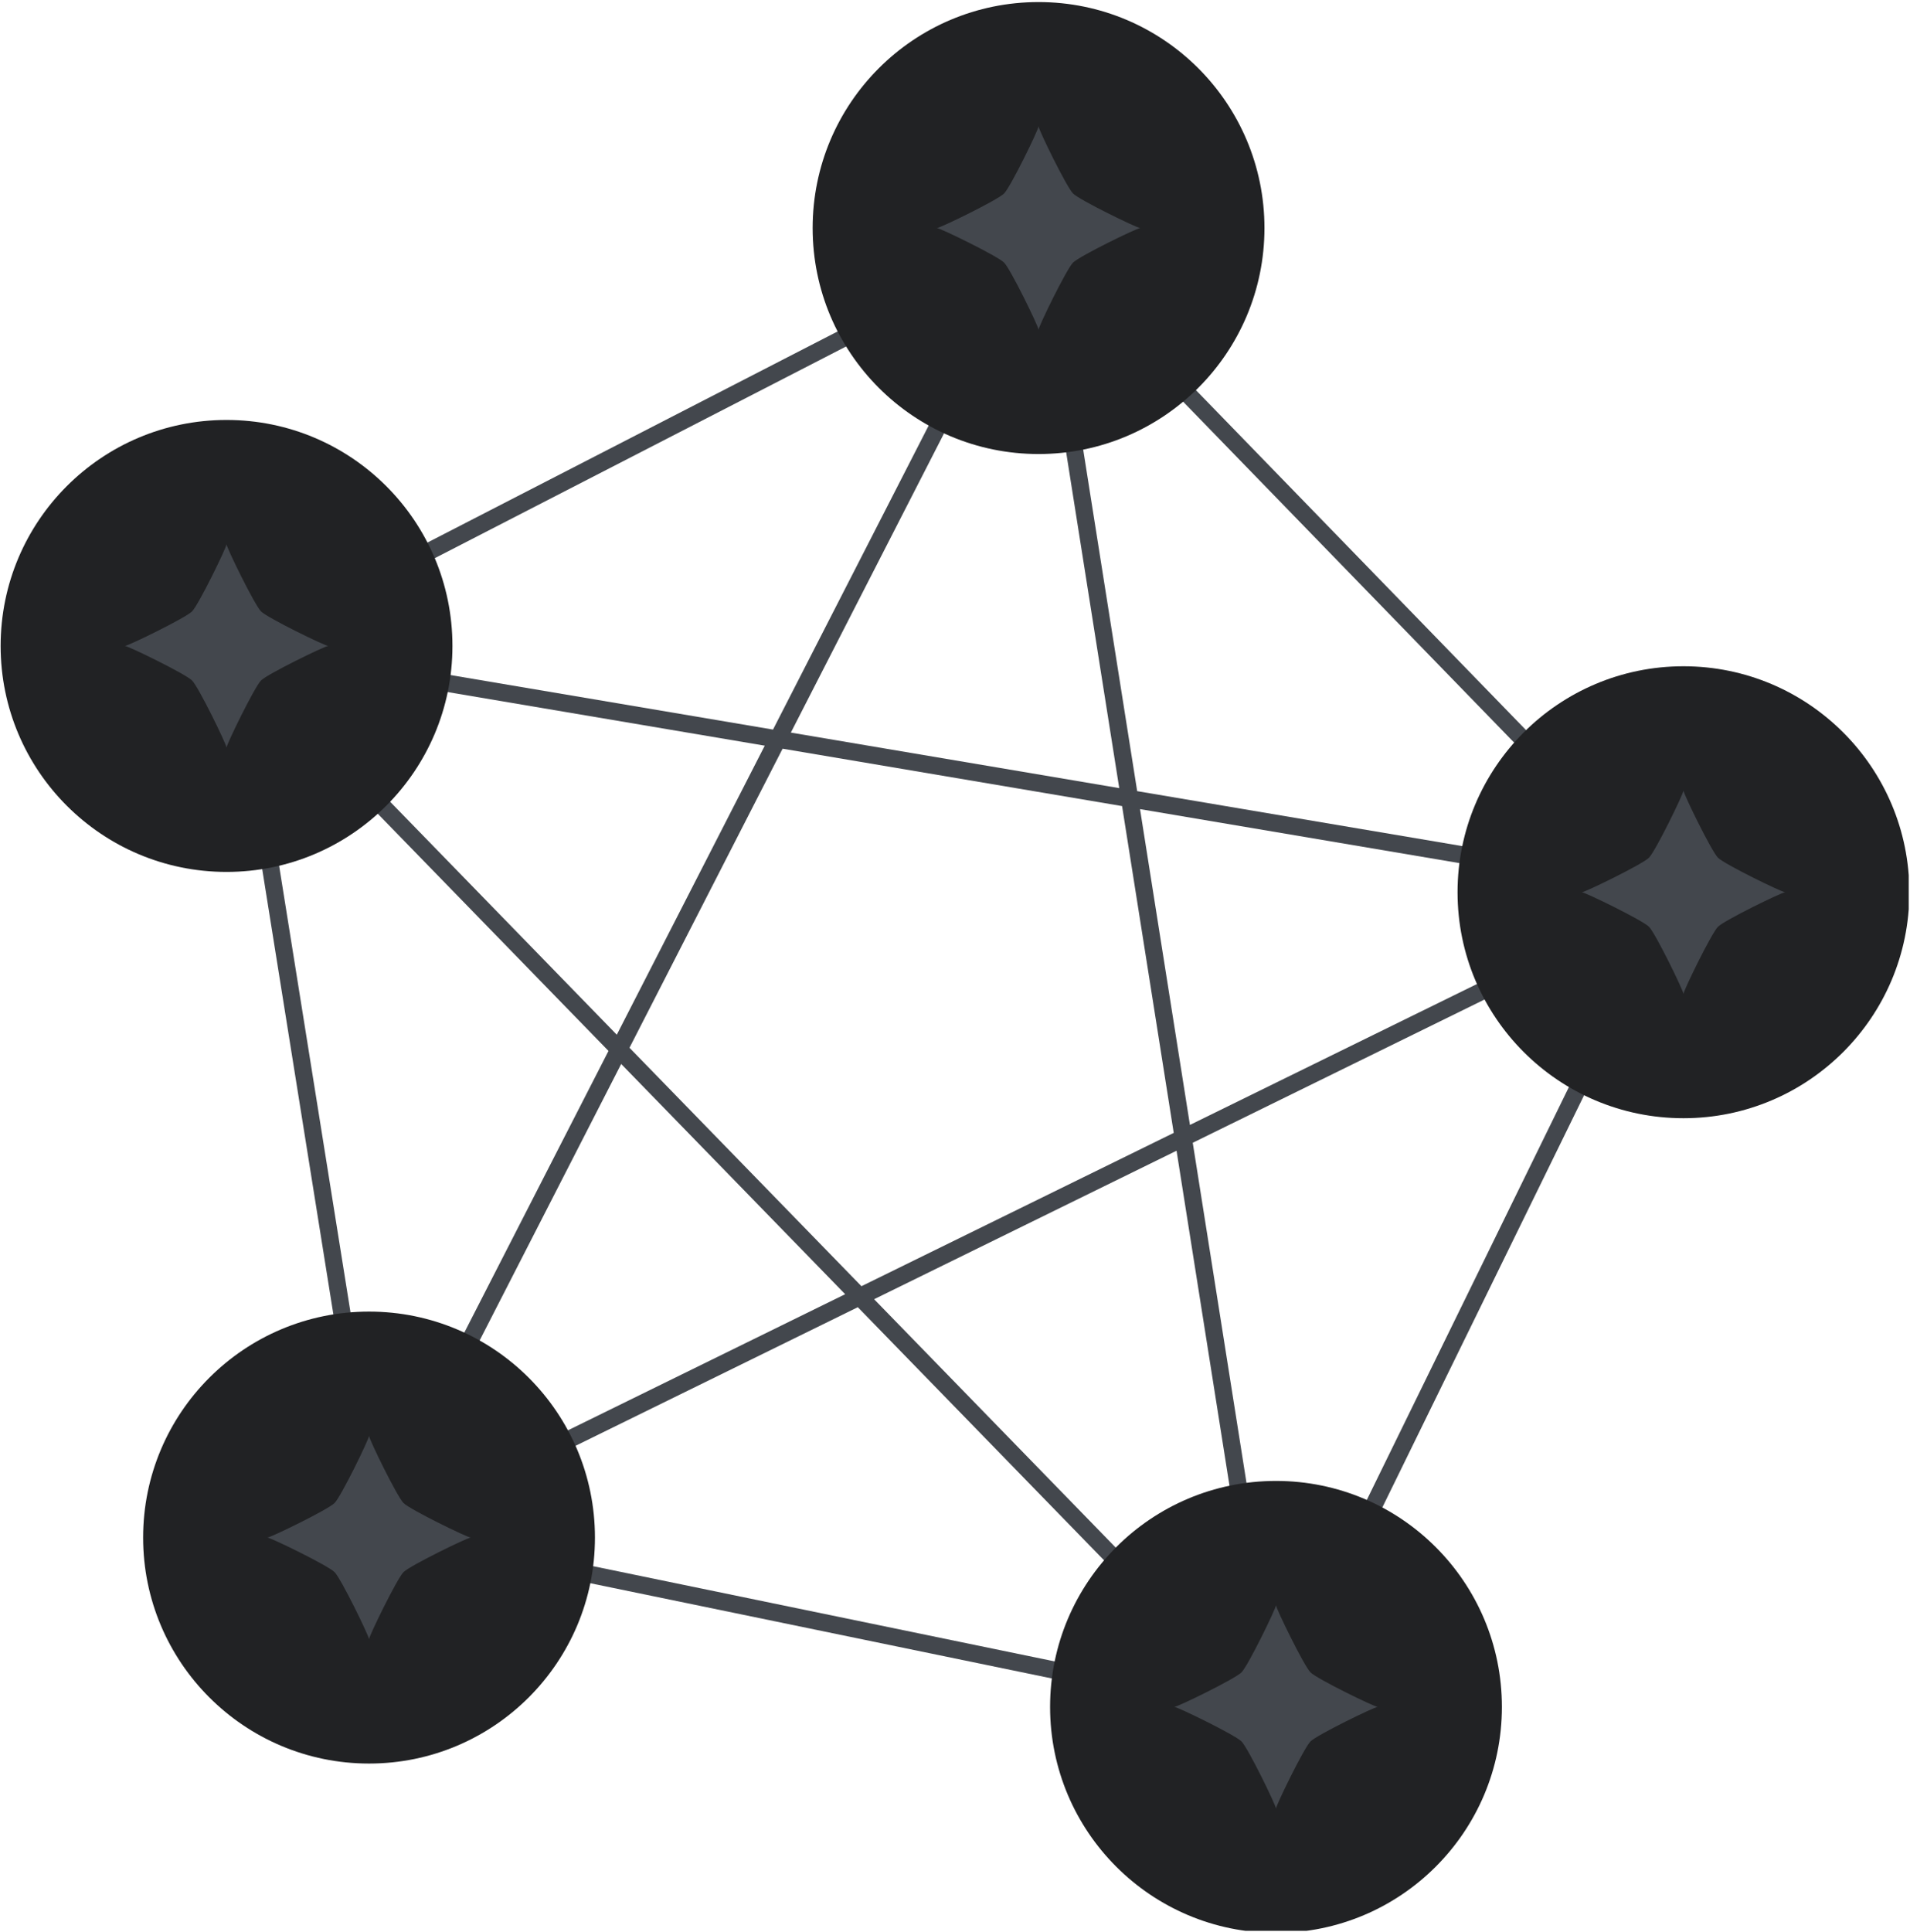 <?xml version="1.0" encoding="UTF-8" standalone="no"?><!DOCTYPE svg PUBLIC "-//W3C//DTD SVG 1.1//EN" "http://www.w3.org/Graphics/SVG/1.1/DTD/svg11.dtd"><svg width="100%" height="100%" viewBox="0 0 886 896" version="1.1" xmlns="http://www.w3.org/2000/svg" xmlns:xlink="http://www.w3.org/1999/xlink" xml:space="preserve" xmlns:serif="http://www.serif.com/" style="fill-rule:evenodd;clip-rule:evenodd;stroke-linejoin:round;stroke-miterlimit:2;"><rect id="Artboard4" x="0" y="0" width="885.415" height="895.374" style="fill:none;"/><clipPath id="_clip1"><rect x="0" y="0" width="885.415" height="895.374"/></clipPath><g clip-path="url(#_clip1)"><path d="M482.225,101.753l-0.064,-0.001l-0.044,0.001l-0.034,0l-0.054,0.003l-0.07,0.002l-0.041,0.004l-0.028,0.001l-0.055,0.005l-0.079,0.007l-0.037,0.005l-0.021,0.002l-0.053,0.007l-0.093,0.013l-0.034,0.006l-0.01,0.001l-0.036,0.007c-0.569,0.101 -1.089,0.319 -1.54,0.626l-0.031,0.02l-0.071,0.052l-0.072,0.052l-0.029,0.023c-0.431,0.333 -0.8,0.76 -1.074,1.269l-0.018,0.032l-0.004,0.009l-0.017,0.03l-120.037,234.396l-252.827,-42.728l-3.533,6.734l180.045,185.014l-114.636,223.848l5.322,5.414l224.968,-110.416l191.115,196.389l6.817,-3.415l-42.563,-269.23l229.39,-112.586l-1.096,-7.535l-254.073,-42.939l-41.38,-261.747l-0.007,-0.034l-0.001,-0.01l-0.007,-0.036c-0.101,-0.569 -0.319,-1.09 -0.626,-1.54l-0.02,-0.031l-0.052,-0.071l-0.052,-0.072l-0.023,-0.029c-0.333,-0.431 -0.759,-0.8 -1.268,-1.074l-0.033,-0.018l-0.009,-0.004l-0.03,-0.017l-0.085,-0.04l-0.048,-0.024l-0.019,-0.009l-0.034,-0.016l-0.072,-0.03l-0.051,-0.023l-0.027,-0.01l-0.037,-0.016l-0.067,-0.024l-0.05,-0.019l-0.032,-0.01l-0.041,-0.015l-0.062,-0.019l-0.049,-0.016l-0.036,-0.01l-0.044,-0.014l-0.059,-0.014l-0.049,-0.014l-0.039,-0.009l-0.046,-0.011l-0.055,-0.011l-0.05,-0.011l-0.043,-0.008l-0.045,-0.008l-0.053,-0.008l-0.052,-0.009l-0.046,-0.006l-0.043,-0.006l-0.051,-0.005l-0.056,-0.007l-0.047,-0.003l-0.041,-0.004l-0.05,-0.003l-0.06,-0.004l-0.047,-0.001l-0.037,-0.002l-0.052,0Zm63.546,431.871l-140.298,68.859l180.508,185.49l-40.21,-254.349Zm-365.532,170.494l211.81,-103.958l-103.896,-106.764l-107.914,210.722Zm111.763,-218.237l107.602,110.571l144.859,-71.098l-23.959,-151.549l-157.477,-26.614l-71.025,138.69Zm236.824,-110.67l23.153,146.454l216.034,-106.031l-239.187,-40.423Zm-242.713,104.618l68.642,-134.036l-238.265,-40.268l169.623,174.304Zm80.738,-140.106l152.335,25.746l-39.044,-246.969l-113.291,221.223Z" style="fill:#43474d;"/><path d="M591.899,799.79l189.016,-386.032l-299.157,-308.005l-376.673,193.788l66.103,413.475l420.711,86.774Zm-4.457,-9.088l-409.227,-84.405c0,0 -64.315,-402.294 -64.315,-402.294c0,-0 366.248,-188.426 366.248,-188.426c-0,0 291.107,299.718 291.107,299.718c-0,-0 -183.813,375.407 -183.813,375.407l-0,0Z" style="fill:#43474d;"/><g><circle cx="171.188" cy="713.016" r="104.793" style="fill:#212224;"/><path d="M171.188,665.861c0,1.514 12.964,28.109 16.005,31.15c3.041,3.041 29.636,16.005 31.151,16.005c-1.515,0 -28.11,12.965 -31.151,16.006c-3.041,3.041 -16.005,29.635 -16.005,31.15c0,-1.515 -12.964,-28.109 -16.005,-31.15c-3.041,-3.041 -29.636,-16.006 -31.151,-16.006c1.515,0 28.11,-12.964 31.151,-16.005c3.041,-3.041 16.005,-29.636 16.005,-31.15Z" style="fill:#43474d;"/></g><g><circle cx="105.085" cy="299.541" r="104.793" style="fill:#212224;"/><path d="M105.085,252.386c0,1.514 12.964,28.109 16.005,31.15c3.041,3.041 29.636,16.005 31.151,16.005c-1.515,0 -28.11,12.964 -31.151,16.005c-3.041,3.041 -16.005,29.636 -16.005,31.151c0,-1.515 -12.964,-28.11 -16.005,-31.151c-3.041,-3.041 -29.636,-16.005 -31.15,-16.005c1.514,0 28.109,-12.964 31.15,-16.005c3.041,-3.041 16.005,-29.636 16.005,-31.15Z" style="fill:#43474d;"/></g><g><circle cx="591.899" cy="791.541" r="104.793" style="fill:#212224;"/><path d="M591.899,744.386c0,1.514 12.964,28.109 16.005,31.15c3.041,3.041 29.636,16.005 31.151,16.005c-1.515,0 -28.11,12.964 -31.151,16.005c-3.041,3.041 -16.005,29.636 -16.005,31.151c0,-1.515 -12.964,-28.11 -16.005,-31.151c-3.041,-3.041 -29.636,-16.005 -31.15,-16.005c1.514,0 28.109,-12.964 31.15,-16.005c3.041,-3.041 16.005,-29.636 16.005,-31.15Z" style="fill:#43474d;"/></g><g><circle cx="780.915" cy="413.758" r="104.793" style="fill:#212224;"/><path d="M780.915,366.602c-0,1.515 12.964,28.11 16.005,31.151c3.041,3.041 29.636,16.005 31.15,16.005c-1.514,-0 -28.109,12.964 -31.15,16.005c-3.041,3.041 -16.005,29.636 -16.005,31.151c-0,-1.515 -12.964,-28.11 -16.005,-31.151c-3.041,-3.041 -29.636,-16.005 -31.151,-16.005c1.515,-0 28.11,-12.964 31.151,-16.005c3.041,-3.041 16.005,-29.636 16.005,-31.151Z" style="fill:#43474d;"/></g><g><circle cx="481.758" cy="105.753" r="104.793" style="fill:#212224;"/><path d="M481.758,58.597c-0,1.515 12.964,28.109 16.005,31.15c3.041,3.041 29.636,16.006 31.15,16.006c-1.514,-0 -28.109,12.964 -31.15,16.005c-3.041,3.041 -16.005,29.636 -16.005,31.15c-0,-1.514 -12.964,-28.109 -16.005,-31.15c-3.041,-3.041 -29.636,-16.005 -31.151,-16.005c1.515,-0 28.11,-12.965 31.151,-16.006c3.041,-3.041 16.005,-29.635 16.005,-31.15Z" style="fill:#43474d;"/></g></g></svg>